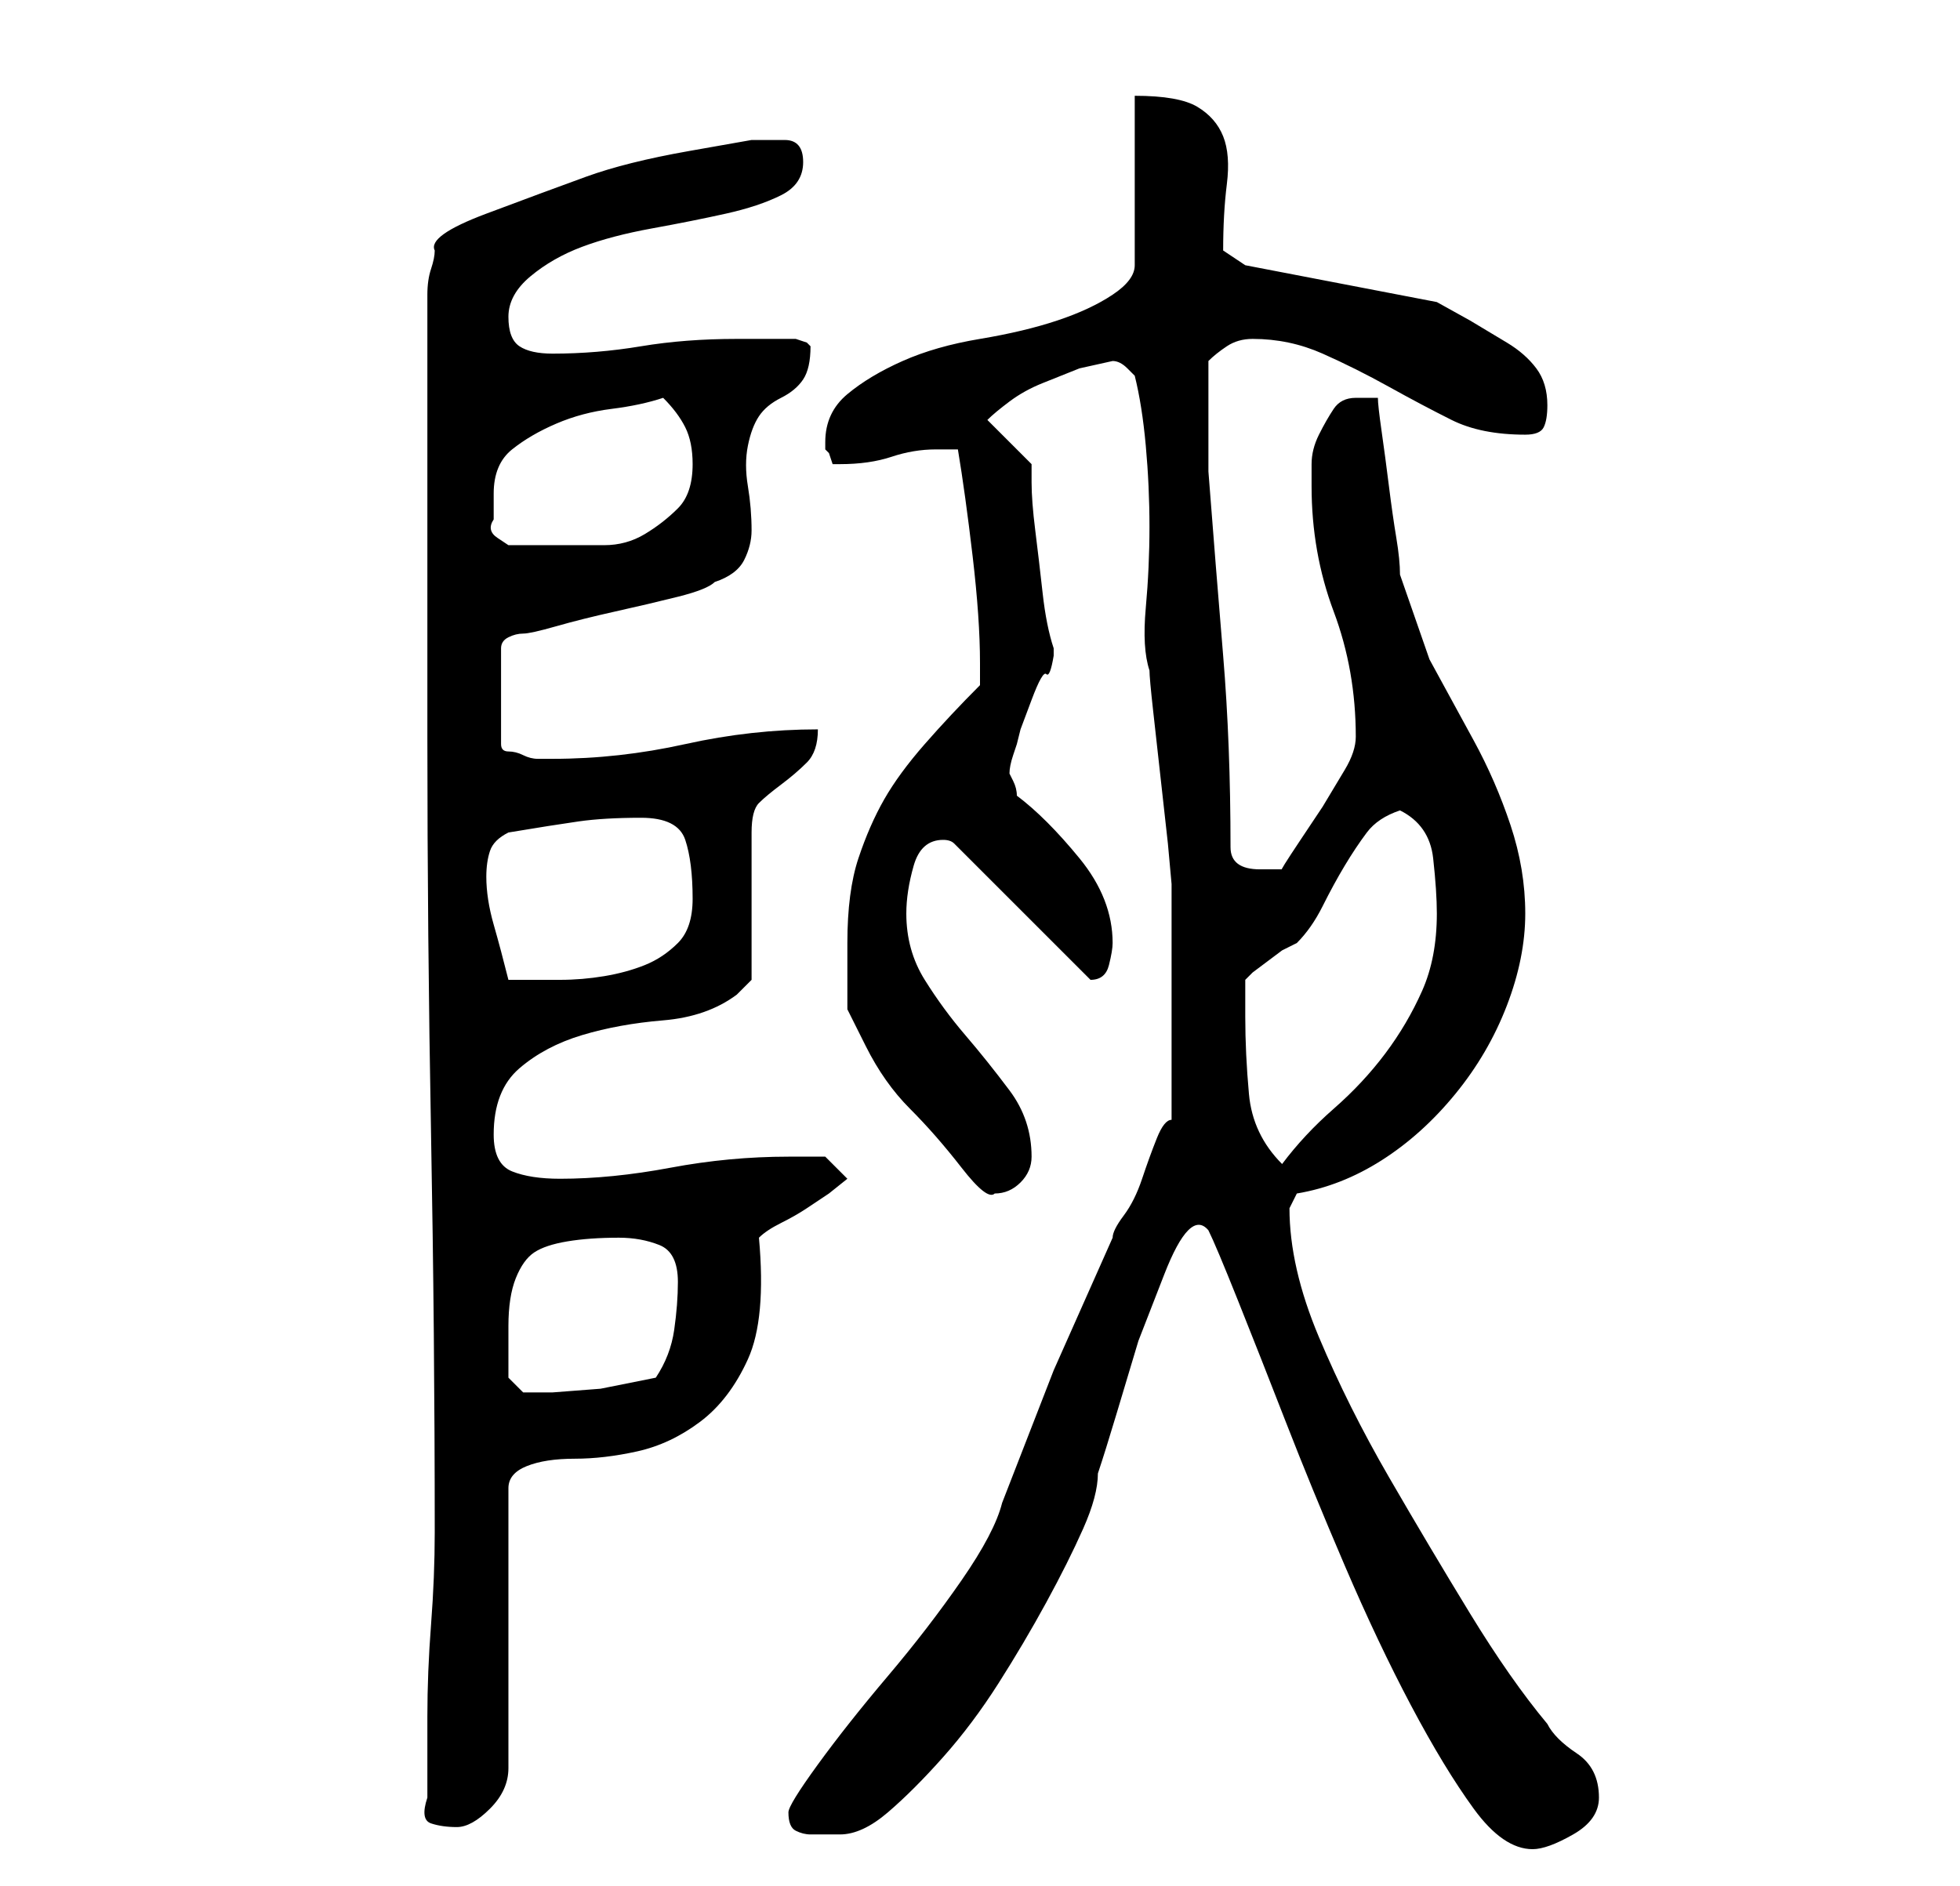 <?xml version="1.0" standalone="no"?>
<!DOCTYPE svg PUBLIC "-//W3C//DTD SVG 1.1//EN" "http://www.w3.org/Graphics/SVG/1.1/DTD/svg11.dtd" >
<svg xmlns="http://www.w3.org/2000/svg" xmlns:xlink="http://www.w3.org/1999/xlink" version="1.1" viewBox="-10 0 266 256">
   <path fill="currentColor"
d="M154 167q1 2 4 9.5t6.5 16.5t8 19.5t9 19t8.5 14t8 5.5q2 0 5.5 -2t3.5 -5q0 -4 -3 -6t-4 -4q-5 -6 -10.5 -15t-11 -18.5t-9.5 -19t-4 -17.5l0.5 -1l0.5 -1q6 -1 11.5 -4.5t10 -9t7 -12t2.5 -12.5t-2 -12t-5 -11.5l-6 -11t-4 -11.5q0 -2 -0.5 -5t-1 -7t-1 -7.5t-0.5 -4.5
h-1h-2q-2 0 -3 1.5t-2 3.5t-1 4v3q0 9 3 17t3 17q0 2 -1.5 4.5l-3 5t-3 4.5t-2.5 4h-3q-4 0 -4 -3q0 -14 -1 -26t-2 -25v-7v-8q1 -1 2.5 -2t3.5 -1q5 0 9.5 2t9 4.5t8.5 4.5t10 2q2 0 2.5 -1t0.5 -3q0 -3 -1.5 -5t-4 -3.5l-5 -3t-4.5 -2.5l-26 -5l-3 -2q0 -5 0.5 -9
t-0.5 -6.5t-3.5 -4t-8.5 -1.5v23q0 2 -3 4t-7.5 3.5t-10.5 2.5t-10.5 3t-7.5 4.5t-3 6.5v1l0.5 0.5t0.5 1.5h1q4 0 7 -1t6 -1h3q1 6 2 14.5t1 14.5v3q-4 4 -7.5 8t-5.5 7.5t-3.5 8t-1.5 11.5v4.5v4.5t2.5 5t6 8.5t7 8t4.5 3.5q2 0 3.5 -1.5t1.5 -3.5q0 -5 -3 -9t-6 -7.5
t-5.5 -7.5t-2.5 -9q0 -3 1 -6.5t4 -3.5q1 0 1.5 0.5l0.5 0.5l18 18v0v0q2 0 2.5 -2t0.5 -3q0 -6 -4.5 -11.5t-8.5 -8.5q0 -1 -0.5 -2l-0.5 -1q0 -1 0.5 -2.5l0.5 -1.5l0.5 -2t1.5 -4t2 -3.5t1 -2.5v0v-1q-1 -3 -1.5 -7.5t-1 -8.5t-0.5 -6.5v-2.5l-6 -6q1 -1 3 -2.5t4.5 -2.5
l5 -2t4.5 -1q1 0 2 1l1 1q1 4 1.5 9.5t0.5 11t-0.5 11t0.5 8.5q0 1 0.5 5.5l1 9l1 9t0.5 5.5v2v4.5v4.5v5v3v4.5v4.5v4q-1 0 -2 2.5t-2 5.5t-2.5 5t-1.5 3l-8 18t-7 18q-1 4 -5.5 10.5t-10 13t-9.5 12t-4 6.5q0 2 1 2.5t2 0.5h2h2q3 0 6.5 -3t7.5 -7.5t7.5 -10t6.5 -11
t5 -10t2 -7.5q1 -3 2.5 -8l3 -10t3.5 -9t6 -6zM48 244q-1 3 0.5 3.5t3.5 0.5t4.5 -2.5t2.5 -5.5v-38q0 -2 2.5 -3t6.5 -1t8.5 -1t8.5 -4t6.5 -8.5t1.5 -16.5q1 -1 3 -2t3.5 -2l3 -2t2.5 -2l-3 -3h-5q-8 0 -16 1.5t-15 1.5q-4 0 -6.5 -1t-2.5 -5q0 -6 3.5 -9t8.5 -4.5t11 -2
t10 -3.5l1.5 -1.5l0.5 -0.5v-20q0 -3 1 -4t3 -2.5t3.5 -3t1.5 -4.5q-9 0 -18 2t-18 2h-2q-1 0 -2 -0.5t-2 -0.5t-1 -1v-13q0 -1 1 -1.5t2 -0.5t4.5 -1t8 -2t8.5 -2t5 -2q3 -1 4 -3t1 -4q0 -3 -0.5 -6t0 -5.5t1.5 -4t3 -2.5t3 -2.5t1 -4.5l-0.5 -0.5t-1.5 -0.5h-8q-7 0 -13 1
t-12 1q-3 0 -4.5 -1t-1.5 -4t3 -5.5t7 -4t9.5 -2.5t10 -2t7.5 -2.5t3 -4.5t-2.5 -3h-4.5t-8.5 1.5t-14 3.5t-13.5 5t-7 5q0 1 -0.5 2.5t-0.5 3.5v3.5v2.5v54q0 27 0.5 54t0.5 54q0 6 -0.5 12.5t-0.5 12.5v11zM59 187v-3v-4q0 -4 1 -6.5t2.5 -3.5t4.5 -1.5t7 -0.5q3 0 5.5 1
t2.5 5q0 3 -0.5 6.5t-2.5 6.5l-7.5 1.5t-6.5 0.5h-4t-2 -2zM159 138v-3v-2l1 -1t2 -1.5t2 -1.5t2 -1q2 -2 3.5 -5t3 -5.5t3 -4.5t4.5 -3q4 2 4.5 6.5t0.5 7.5q0 6 -2 10.5t-5 8.5t-7 7.5t-7 7.5q-4 -4 -4.5 -9.5t-0.5 -10.5zM56 119q0 -2 0.5 -3.5t2.5 -2.5q6 -1 9.5 -1.5
t8.5 -0.5t6 3t1 8q0 4 -2 6t-4.5 3t-5.5 1.5t-6 0.5h-3.5h-3.5q-1 -4 -2 -7.5t-1 -6.5zM57 67q0 -4 2.5 -6t6 -3.5t7.5 -2t7 -1.5q2 2 3 4t1 5q0 4 -2 6t-4.5 3.5t-5.5 1.5h-6h-4h-3t-1.5 -1t-0.5 -2.5v-2.5v-1z" />
</svg>
